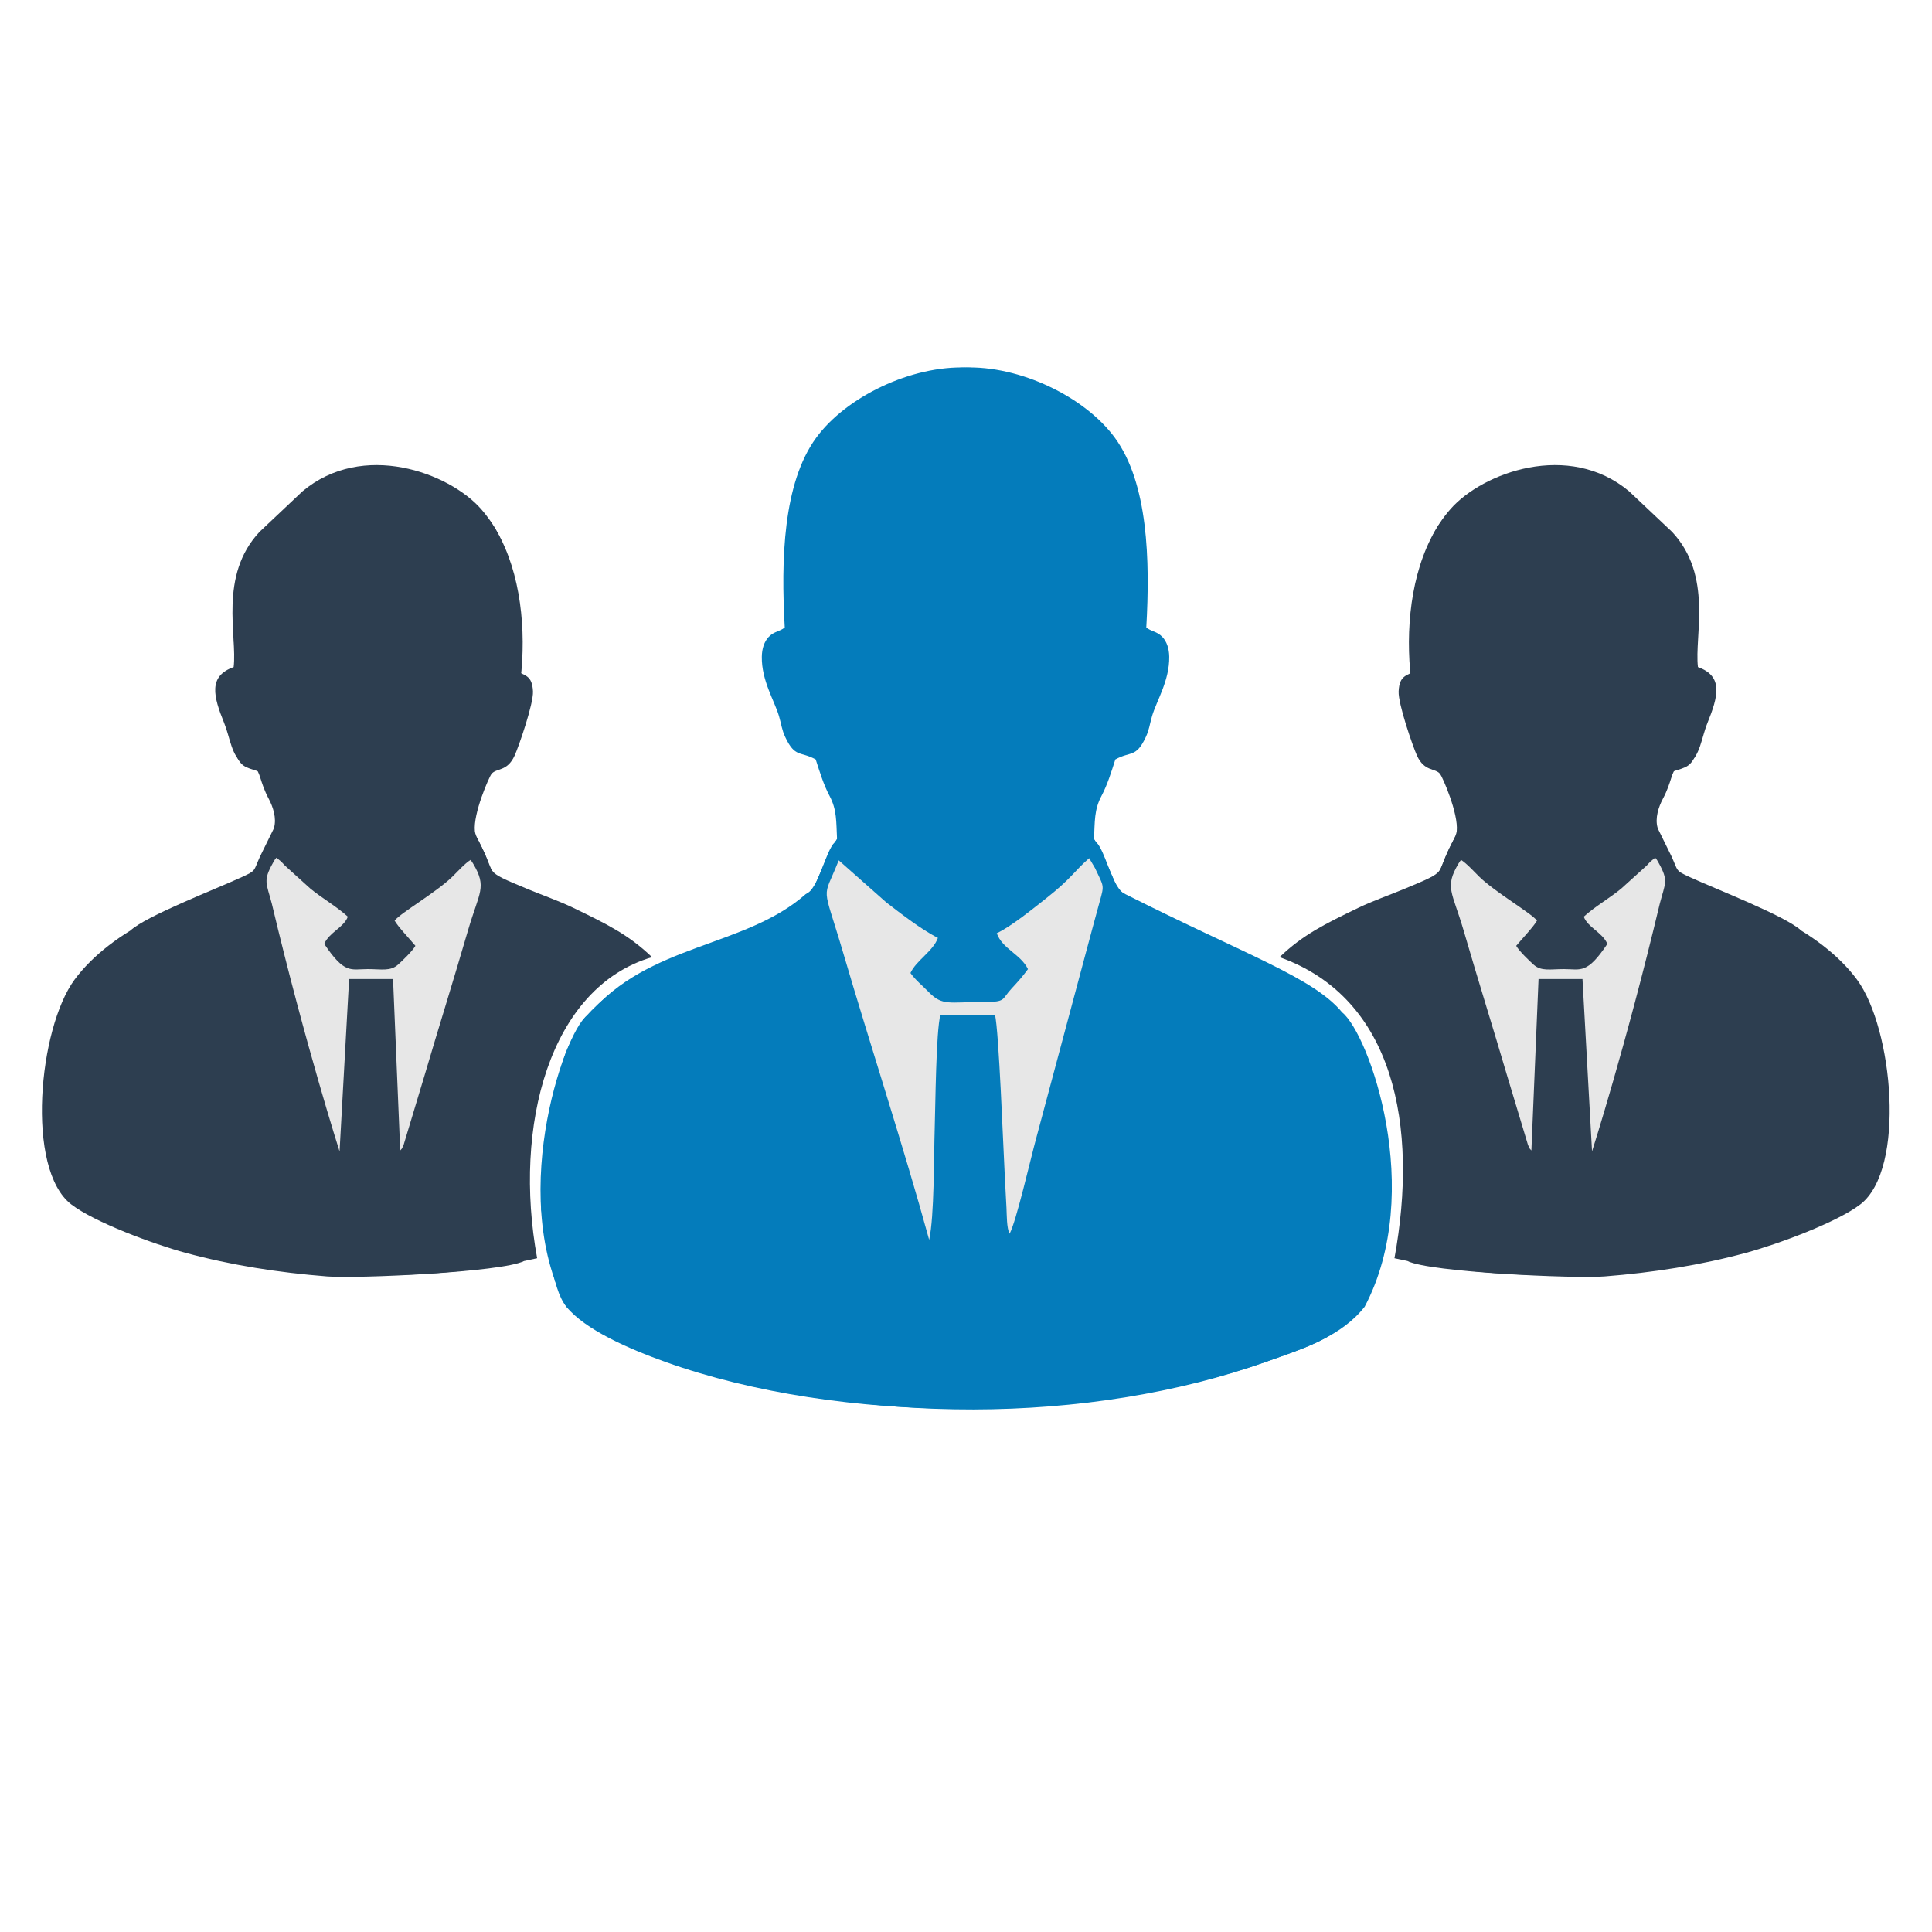 <?xml version="1.0" encoding="UTF-8"?>
<!DOCTYPE svg PUBLIC "-//W3C//DTD SVG 1.1//EN" "http://www.w3.org/Graphics/SVG/1.1/DTD/svg11.dtd">
<!-- Creator: CorelDRAW 2019 (64 Bit) -->
<svg xmlns="http://www.w3.org/2000/svg" xml:space="preserve" width="80mm" height="80mm" version="1.1" style="shape-rendering:geometricPrecision; text-rendering:geometricPrecision; image-rendering:optimizeQuality; fill-rule:evenodd; clip-rule:evenodd"
viewBox="0 0 8000 8000"
 xmlns:xlink="http://www.w3.org/1999/xlink"
 xmlns:xodm="http://www.corel.com/coreldraw/odm/2003">
 <defs>
  <style type="text/css">
   <![CDATA[
    .fil0 {fill:#047CBB}
    .fil2 {fill:#2D3E50}
    .fil1 {fill:#E7E7E7}
   ]]>
  </style>
 </defs>
 <g id="Camada_x0020_1">
  <g id="_1144113376">
   <path class="fil0" d="M2437.55 4202.38c244.83,-296.05 646.81,-277.31 898.76,-499.97 40.78,-21.55 34.88,-31.94 54.18,-74.43 29.67,-65.27 46.41,-118.58 87.94,-169.71 -4.21,-107.96 -0.41,-91.05 -39.6,-170.14 -23.95,-48.37 -35.07,-100.61 -57.33,-150.63 -108.64,-26.16 -118.17,-60.06 -146.56,-168.37 -17.15,-65.43 -71.12,-149.38 -71.5,-250.57 -0.37,-96.9 41.8,-92.07 98.42,-120.4 5.85,-152.29 -30.15,-263.94 0.89,-432.43 49.37,-268.05 173.82,-305.65 271.95,-411.04 120.21,-129.11 247.22,-224.42 457.63,-232.72 229.82,-9.07 499.99,120.8 624.3,291.05 137.27,187.98 145.82,505.42 129.92,785.14 20.76,17.49 43.85,15.5 66.56,39.33 18.71,19.61 27.9,49.15 28.39,81.82 1.49,99.37 -52.78,182.83 -71.24,246.43 -10.43,35.94 -11.28,55.3 -25.89,86.57 -40.48,86.57 -62.53,57.21 -125.98,92.46 -17.25,53.38 -32.96,105.12 -57.35,150.87 -30.64,57.47 -27.36,105.78 -31.03,178.7 13.17,22.93 10.3,9.08 24.13,33.16 31.78,55.3 55.28,165.37 102.21,195.01 210.26,217.97 630.78,202.95 917.51,524.23 67.39,122.7 116.69,209.72 171.84,879.94 -26.92,123.5 -86.03,267.46 -150.5,346.75 -77.54,95.35 -202.47,131.71 -354.27,185.97 -729.86,260.86 -1688.56,262.39 -2422.4,5.49 -162.98,-57.06 -365.03,-138.95 -473.25,-233.98 -252.11,-477.77 8.7,-1180.92 92.27,-1208.53z"/>
   <path class="fil0" d="M5557.73 4192.18c-119.21,-144.56 -399.73,-238.25 -897.97,-489.77 -40.79,-21.55 -34.89,-31.94 -54.19,-74.43 -29.67,-65.27 -46.4,-118.58 -87.94,-169.71 4.21,-107.96 0.42,-91.05 39.6,-170.14 23.95,-48.37 35.07,-100.61 57.33,-150.63 108.65,-26.16 118.17,-60.06 146.57,-168.37 17.14,-65.43 71.12,-149.38 71.5,-250.57 0.37,-96.9 -41.81,-92.07 -98.43,-120.4 -5.85,-152.29 30.15,-263.94 -0.88,-432.43 -49.37,-268.05 -173.82,-305.65 -271.95,-411.04 -120.22,-129.11 -247.22,-224.42 -457.63,-232.72 -229.83,-9.07 -499.99,120.8 -624.31,291.05 -137.27,187.98 -145.81,505.42 -129.92,785.14 -20.75,17.49 -43.84,15.5 -66.55,39.33 -18.72,19.61 -27.91,49.15 -28.4,81.82 -1.49,99.37 52.79,182.83 71.24,246.43 10.44,35.94 11.28,55.3 25.89,86.57 40.49,86.57 62.53,57.21 125.98,92.46 17.25,53.38 32.97,105.12 57.36,150.87 30.63,57.47 27.35,105.78 31.02,178.7 -13.16,22.93 -10.3,9.08 -24.13,33.16 -31.78,55.3 -55.28,165.37 -102.21,195.01 -243.22,225.81 -631.39,192.96 -916.54,509.54 -67.39,122.69 -127.49,126.18 -182.64,796.41 32.65,122.45 40.27,323.17 104.75,402.45 77.54,95.35 258.06,174.23 409.85,228.49 729.86,260.86 1751.96,256.9 2485.8,0 162.99,-57.06 314.19,-106.77 409.86,-228.49 252.11,-477.77 17.77,-1129.66 -93.06,-1218.73z"/>
   <path class="fil1" d="M4127.32 3864.29c23.27,65.31 99.47,86.91 129.24,148.63 -22.72,31.36 -43.86,54.59 -67.94,80.5 -42.24,45.42 -21.63,55.55 -112.62,55.48 -146.5,-0.11 -173.17,17.99 -230.91,-41.5 -26.98,-27.81 -53.14,-47.81 -75.11,-78.41 23.7,-51.96 94.89,-90.92 113.65,-145.43 -71.51,-35.57 -164.61,-109.29 -213.92,-147.11l-196.67 -173.95c-68.41,173.8 -69.82,82.51 18.52,383.25 115.15,392.09 249.65,800.88 355.95,1188.22 21.51,-98.43 19.22,-346.92 22.94,-462.07 2.95,-91.45 5.25,-403.55 23.74,-470.34l225.84 0.02c16.45,70.08 33.87,543.45 41.16,679.6 2.15,40.21 4.35,80.42 6.41,120.64 1.42,27.87 0.57,84.53 12.89,106.71 26.79,-47.1 88.77,-317.58 109.16,-391.49l210.5 -786.11c17.93,-65.94 34.51,-129.55 53.27,-196.91 19.82,-71.18 17.73,-60.6 -19.02,-139.22l-24.33 -41.24c-63.95,55.5 -71.2,82.06 -179.55,167.35 -47.03,37.02 -145.59,117.29 -203.2,143.38z"/>
   <path class="fil0" d="M2581.04 4513.64c39.6,28.09 33.09,28.07 90.75,21.6 12.91,-16.41 28.51,-28.4 28.63,-56.12 0.32,-76.22 -141.55,-102.54 -119.38,34.52z"/>
   <path class="fil0" d="M3987.93 2781.48c-70.59,39.83 -24.35,139.81 49.68,108.47 69.39,-29.38 22.22,-149.04 -49.68,-108.47z"/>
   <g id="_752254192">
    <path class="fil2" d="M5972.81 3188.23c13.36,30.78 19.41,61.14 33.99,92.3 22.54,48.15 26.29,42.05 31.28,104.37 6.24,77.86 5.9,44.63 -22.19,98.1 -75.94,144.48 -4.05,115.94 -203.69,198.93 -60.53,25.16 -127.59,48.21 -187.51,77.16 -137.75,66.55 -229.44,111.3 -326.25,204.32 474.83,168.5 576.2,698.74 475.7,1246.66 357.97,81.69 740.07,88.78 1112.91,37.6 11.34,-362.46 3.45,-656.63 69.17,-893.11 56.9,-204.74 177.65,-341.18 501.86,-501.48 -63.22,-59.78 -354.67,-172.05 -460.87,-221.1 -60.85,-28.1 -47.41,-23.37 -75.45,-85.08l-55.81 -113.46c-0.76,-1.96 -1.64,-3.94 -2.24,-6.05 -11.32,-39.47 4.13,-86.36 21.78,-119.54 38.35,-72.14 34.57,-115.61 58.37,-126.07l45.9 -18.73c50.06,-30.87 55.45,-107.93 80.17,-168.86 45.03,-110.98 66.89,-194.28 -39.12,-231.99 -15.45,-129.68 62.89,-377.8 -106.99,-559.76l-177.72 -167.72c-250.18,-209.94 -607.04,-77.55 -739.38,72.57 -263.55,298.99 -184.5,913.86 -33.91,1080.94z"/>
    <path class="fil2" d="M6021.86 3714.59c-40.1,-133.89 -19.85,-74.21 13.34,-187.55l159.96 134.93c564.78,453.83 103.78,289.13 434.73,43.11 85.16,-63.28 209.97,-181.11 219.02,-187.3 31.89,49.72 46.81,84.79 29.48,145.59 -440.69,1640.24 -845.11,-183.03 -842.87,1338.02 0.17,119.35 -185.03,116.3 -206.51,220.59 90.93,45.9 690.31,73.17 814.61,63.45 201.86,-15.79 398,-46.64 585.34,-97.45 133.78,-36.28 377.92,-126.85 474.01,-200.59 190.5,-146.2 135.41,-729.62 -13.47,-931.06 -74.05,-100.22 -191.74,-189.86 -329.84,-257.11 -83.61,-40.72 -381.29,-150.59 -410.88,-175.94 -21.31,-18.26 -35.37,-63.98 -49.23,-95.35 -27.57,-62.36 -43.18,-71.55 -46.54,-101.72 -8.31,-74.55 53.66,-149.35 71.92,-231.19 61.89,-19.14 75.6,-20.5 99.37,-75.65l32.49 -105.79c4.1,-40.73 9.13,-13.56 -9.31,-29.82 2.46,-1.04 11.67,-3.39 13.19,-4.35 34.72,-21.79 42.57,-106.29 31.79,-140.6l-9.06 -0.7c-8.66,2.57 -6.21,1.04 -12.56,5.49 -8.24,5.78 -8.21,9.52 -20.57,19.26 -104.63,82.52 -260.52,-59.82 -161.58,-168.94 34.72,-38.28 70.41,-40.38 140.51,-34.79 2.79,-111.83 1.57,-213.9 -33.41,-312.22 -34.49,-96.98 -84.72,-137.75 -146.41,-191.67 -117.14,-102.37 -212.42,-243.16 -466.97,-217.28 -187.26,19.04 -364.96,134.62 -433.71,249.9 -94.49,158.44 -90.84,379.39 -83.7,586.9 -37.92,24.36 -70.2,18.35 -73.54,87.97 -2.47,51.46 58.61,227.97 76.03,266.19 30.72,67.34 74.86,50.37 95.64,75.72 9.54,11.64 76.75,163.9 68.89,237.4 -2.34,21.87 -26.79,59 -47.71,107.91 -22.99,53.75 -19.46,66.77 -67.48,93.49 -75.29,41.88 -303.94,126.72 -433.08,193.03 15.24,17.76 126.17,81.06 154.34,100.97 361.68,255.53 713.36,877.79 383.77,-222.85z"/>
    <path class="fil1" d="M6558.01 3795.86c17.04,45.31 76.1,63.72 97.77,112.54 -84.67,126.46 -109.45,104.61 -179.85,104.42 -55.97,-0.14 -93.84,10.35 -126.06,-18.74 -18.14,-16.37 -58.69,-54.98 -71.63,-77.64 23.52,-28.28 73.31,-80.62 86.09,-104.5 -26.49,-32.79 -171.18,-116.08 -238.22,-180.85 -21.74,-21 -52.29,-55.52 -76.24,-70.32 -3.21,4.03 -5.21,6.14 -10.54,15.14 -58.35,98.47 -26.06,116.05 20.38,274.33 30.42,103.69 59.89,202.77 90.38,302.65 31.7,103.87 61.68,203.27 91.19,303.28l85.81 284.77c9.68,21.2 4.2,11.14 14.07,22.97l29.63 -709.99 181.94 0.12 39.55 713.56c0,0 140.85,-439.36 280.37,-1025.2 22.53,-86.7 37.63,-94.16 -4.92,-170.03 -7.49,-13.36 -5.66,-10.67 -14.01,-20.93l-19.32 15.96c-5.37,5.11 -10.12,10.69 -15.7,16.67l-105.58 95.47c-47.3,39.1 -109.55,74.5 -155.11,116.32z"/>
   </g>
   <g id="_941280496">
    <path class="fil2" d="M2025.53 3188.23c-13.36,30.78 -19.4,61.14 -33.99,92.3 -22.54,48.15 -26.29,42.05 -31.28,104.37 -6.24,77.86 -5.9,44.63 22.2,98.1 75.93,144.48 4.04,115.94 203.68,198.93 60.53,25.16 127.59,48.21 187.51,77.16 137.76,66.55 229.44,111.3 326.25,204.32 -424.59,124.54 -576.2,698.74 -475.69,1246.66 -357.98,81.69 -740.07,88.78 -1112.92,37.6 -11.34,-362.46 -3.45,-656.63 -69.17,-893.11 -56.89,-204.74 -177.65,-341.18 -501.86,-501.48 63.22,-59.78 354.68,-172.05 460.87,-221.1 60.85,-28.1 47.41,-23.37 75.45,-85.08l55.82 -113.46c0.75,-1.96 1.63,-3.94 2.24,-6.05 11.31,-39.47 -4.13,-86.36 -21.78,-119.54 -38.36,-72.14 -34.58,-115.61 -58.37,-126.07l-45.91 -18.73c-50.06,-30.87 -55.44,-107.93 -80.17,-168.86 -45.03,-110.98 -66.88,-194.28 39.12,-231.99 15.46,-129.68 -62.89,-377.8 106.99,-559.76l177.72 -167.72c250.18,-209.94 607.04,-77.55 739.38,72.57 263.55,298.99 184.5,913.86 33.91,1080.94z"/>
    <path class="fil2" d="M1976.48 3714.59c40.1,-133.89 19.86,-74.21 -13.33,-187.55l-159.97 134.93c-564.78,453.83 -103.78,289.13 -434.73,43.11 -85.15,-63.28 -209.96,-181.11 -219.02,-187.3 -31.89,49.72 -46.81,84.79 -29.48,145.59 440.69,1640.24 845.11,-183.03 842.87,1338.02 -0.17,119.35 185.03,116.3 206.51,220.59 -90.93,45.9 -690.31,73.17 -814.61,63.45 -201.86,-15.79 -398,-46.64 -585.33,-97.45 -133.79,-36.28 -377.93,-126.85 -474.02,-200.59 -190.5,-146.2 -135.41,-729.62 13.47,-931.06 74.06,-100.22 191.74,-189.86 329.84,-257.11 83.61,-40.72 381.29,-150.59 410.88,-175.94 21.31,-18.26 35.37,-63.98 49.24,-95.35 27.56,-62.36 43.17,-71.55 46.54,-101.72 8.3,-74.55 -53.67,-149.35 -71.93,-231.19 -61.89,-19.14 -75.59,-20.5 -99.37,-75.65l-32.49 -105.79c-4.1,-40.73 -9.13,-13.56 9.32,-29.82 -2.47,-1.04 -11.68,-3.39 -13.2,-4.35 -34.72,-21.79 -42.57,-106.29 -31.79,-140.6l9.06 -0.7c8.66,2.57 6.21,1.04 12.56,5.49 8.24,5.78 8.21,9.52 20.58,19.26 104.62,82.52 260.52,-59.82 161.57,-168.94 -34.71,-38.28 -70.41,-40.38 -140.51,-34.79 -2.79,-111.83 -1.56,-213.9 33.41,-312.22 34.5,-96.98 84.72,-137.75 146.41,-191.67 117.14,-102.37 212.43,-243.16 466.97,-217.28 187.27,19.04 364.96,134.62 433.71,249.9 94.49,158.44 90.84,379.39 83.7,586.9 37.92,24.36 70.2,18.35 73.54,87.97 2.47,51.46 -58.61,227.97 -76.03,266.19 -30.71,67.34 -74.86,50.37 -95.63,75.72 -9.55,11.64 -76.76,163.9 -68.89,237.4 2.33,21.87 26.78,59 47.7,107.91 22.99,53.75 19.46,66.77 67.48,93.49 75.29,41.88 303.95,126.72 433.09,193.03 -15.25,17.76 -126.18,81.06 -154.35,100.97 -361.68,255.53 -713.36,877.79 -383.77,-222.85z"/>
    <path class="fil1" d="M1440.33 3795.86c-17.04,45.31 -76.1,63.72 -97.77,112.54 84.67,126.46 109.45,104.61 179.86,104.42 55.96,-0.14 93.83,10.35 126.05,-18.74 18.14,-16.37 58.69,-54.98 71.63,-77.64 -23.51,-28.28 -73.31,-80.62 -86.09,-104.5 26.49,-32.79 171.18,-116.08 238.22,-180.85 21.74,-21 52.29,-55.52 76.24,-70.32 3.22,4.03 5.21,6.14 10.55,15.14 58.35,98.47 26.06,116.05 -20.39,274.33 -30.42,103.69 -59.89,202.77 -90.37,302.65 -31.71,103.87 -61.69,203.27 -91.2,303.28l-85.8 284.77c-9.69,21.2 -4.21,11.14 -14.07,22.97l-29.64 -709.99 -181.94 0.12 -39.55 713.56c0,0 -140.85,-439.36 -280.37,-1025.2 -22.53,-86.7 -37.63,-94.16 4.92,-170.03 7.49,-13.36 5.66,-10.67 14.01,-20.93l19.32 15.96c5.37,5.11 10.13,10.69 15.7,16.67l105.58 95.47c47.3,39.1 109.56,74.5 155.11,116.32z"/>
   </g>
  </g>
 </g>
</svg>
